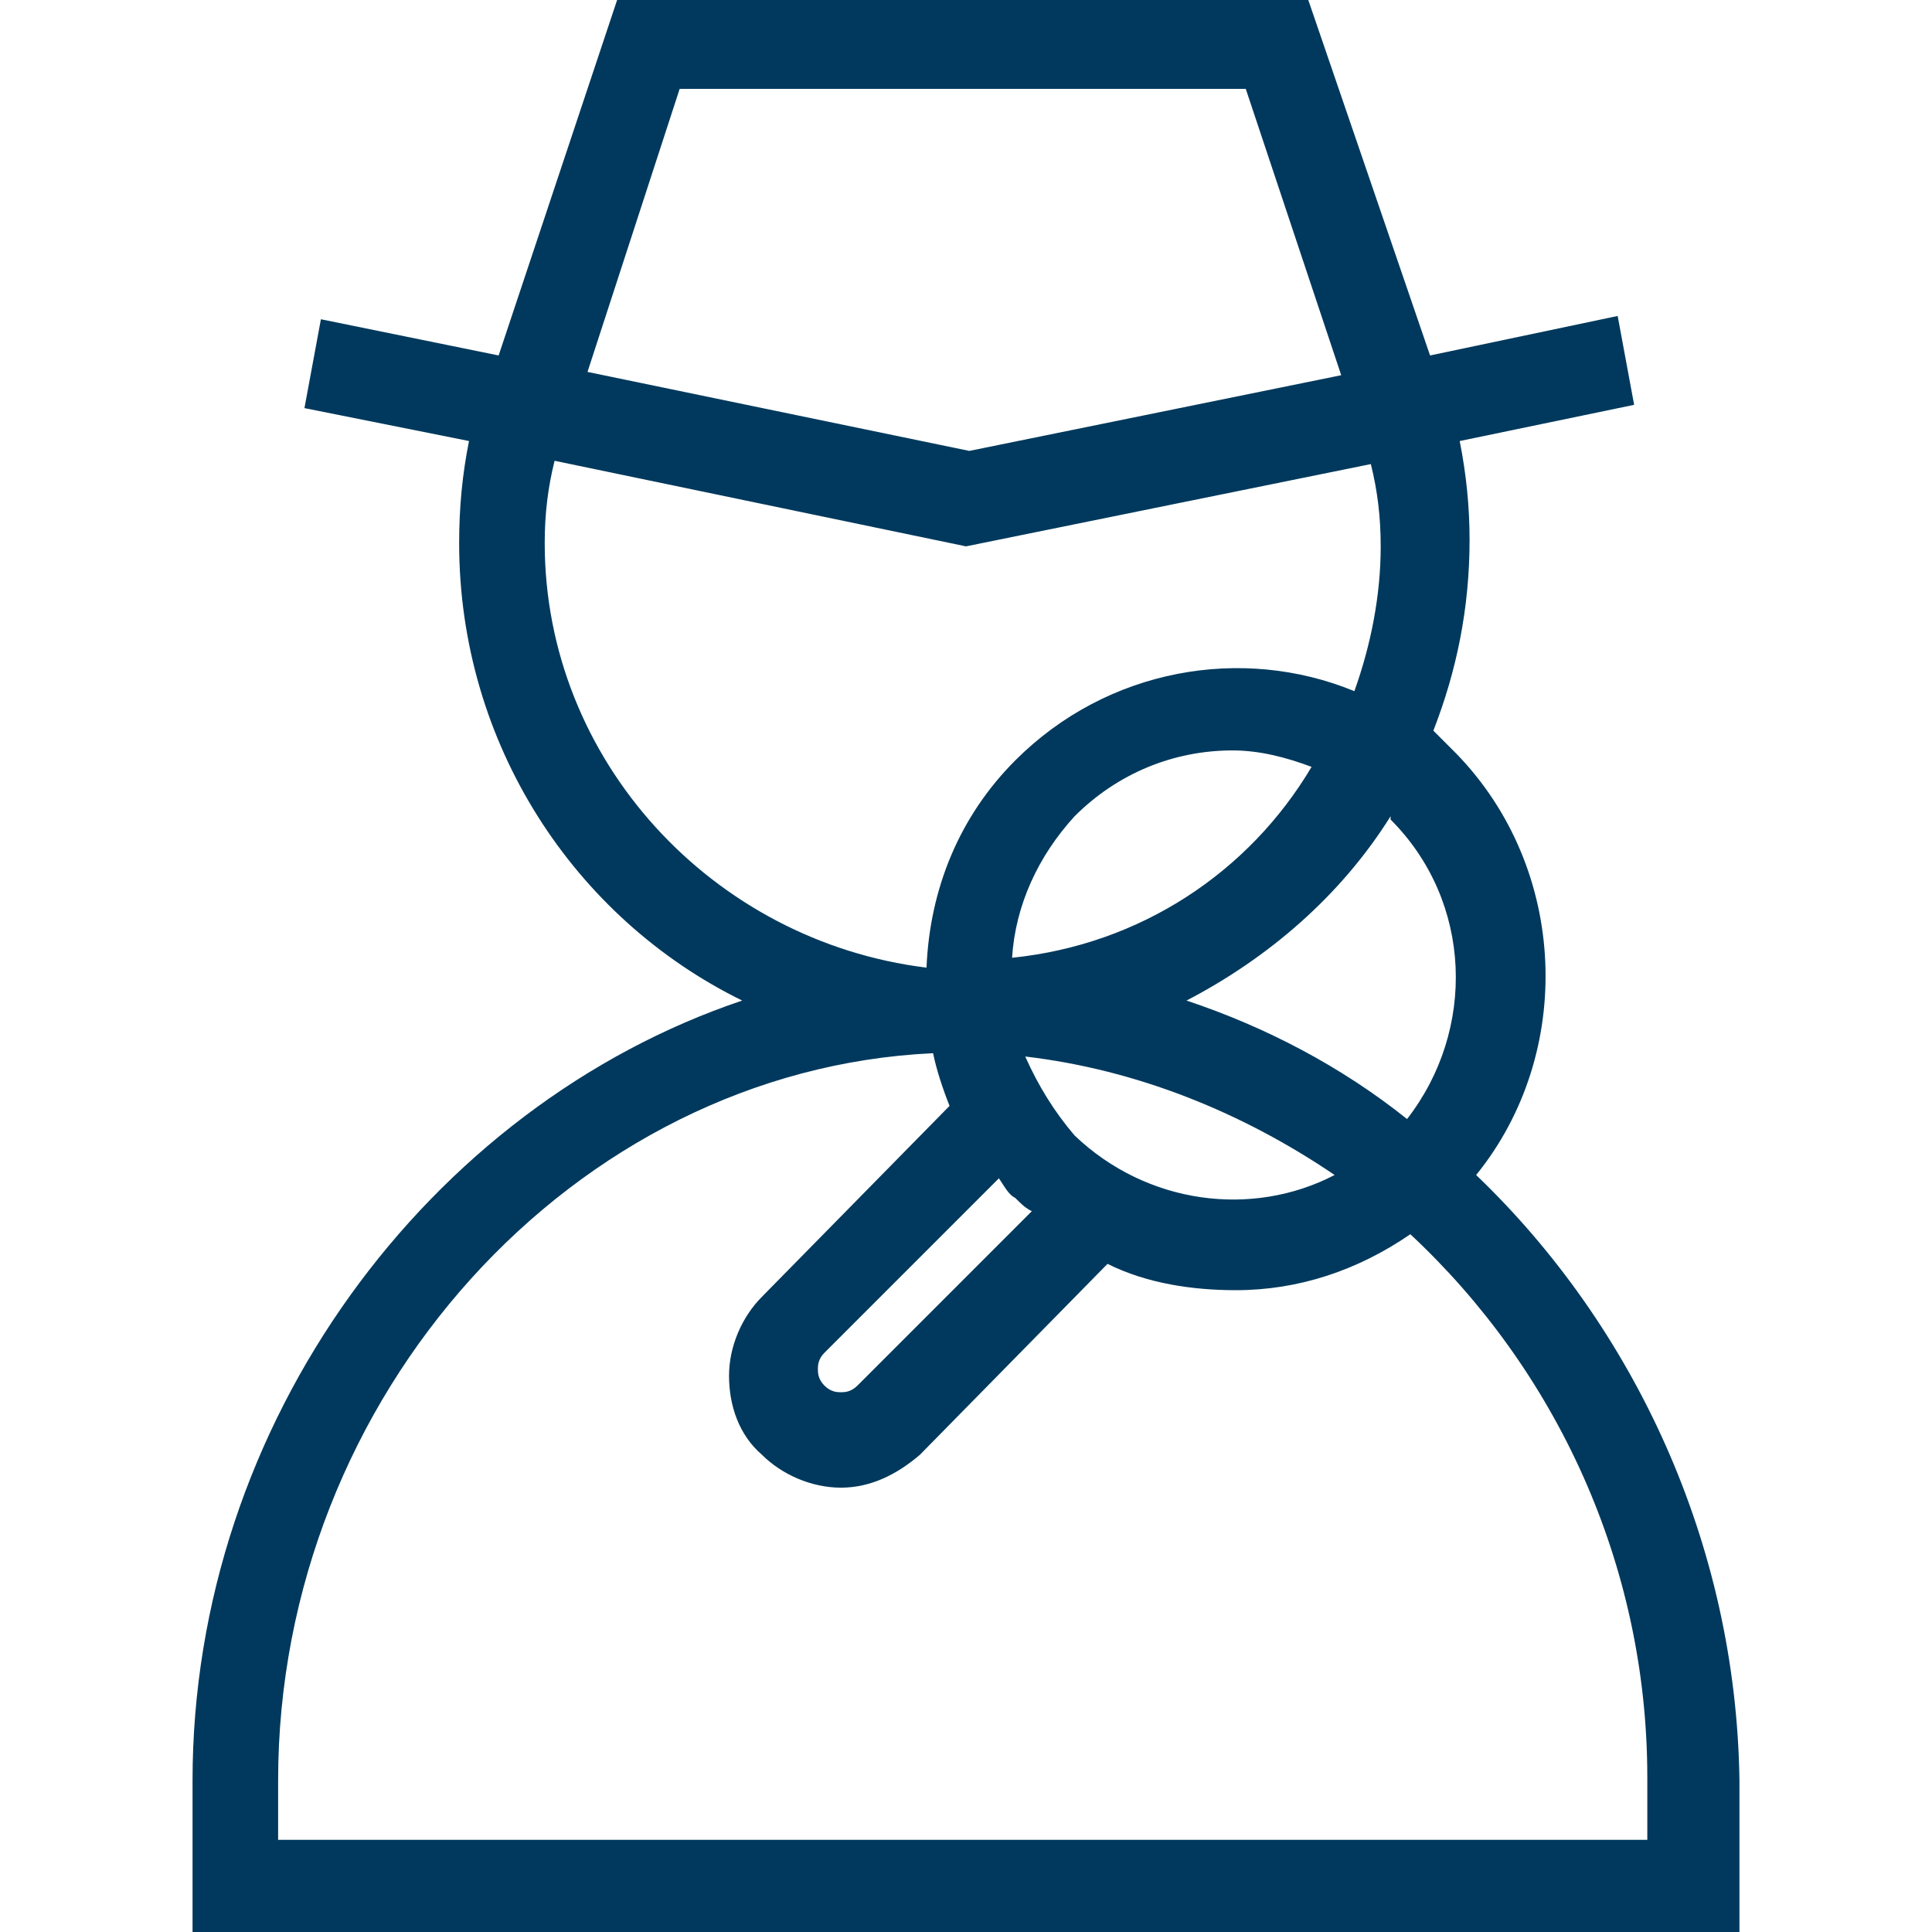<?xml version="1.0" encoding="utf-8"?>
<!-- Generator: Adobe Illustrator 15.0.2, SVG Export Plug-In . SVG Version: 6.00 Build 0)  -->
<!DOCTYPE svg PUBLIC "-//W3C//DTD SVG 1.1//EN" "http://www.w3.org/Graphics/SVG/1.1/DTD/svg11.dtd">
<svg version="1.1" id="Layer_1" xmlns="http://www.w3.org/2000/svg" xmlns:xlink="http://www.w3.org/1999/xlink" x="0px" y="0px"
	 width="500px" height="500px" viewBox="0 0 500 500" enable-background="new 0 0 500 500" xml:space="preserve">
<title>inspectie</title>
<desc>Created with Sketch.</desc>
<path fill="#00395D" d="M382.026,304.09c25.555-31.519,23.851-79.218-5.109-109.029c-1.705-1.704-4.26-4.261-5.963-5.963
	c5.963-15.333,9.37-31.518,9.37-49.405c0-8.517-0.853-17.035-2.556-25.552l45.145-9.371l-4.26-22.998l-48.552,10.222L338.585,0
	H159.71l-30.663,91.993l-45.997-9.37l-4.259,22.998l42.589,8.518c-1.704,8.518-2.555,17.036-2.555,26.406
	c0,51.959,29.812,97.104,73.254,118.398C111.158,286.201,49.83,367.974,49.83,460.818V500h400.34v-39.182
	C449.317,399.488,422.913,343.271,382.026,304.09z M359.881,212.096c21.296,21.294,22.146,54.514,4.26,77.512
	c-17.036-13.628-36.628-23.85-57.071-30.664c21.294-11.073,40.035-27.258,52.812-47.699
	C359.881,211.244,359.881,211.244,359.881,212.096z M262.776,310.052c1.704,1.704,2.555,2.554,4.26,3.405l-45.145,45.146
	c-1.704,1.705-3.407,1.705-4.26,1.705c-0.852,0-2.556,0-4.258-1.705c-1.704-1.703-1.704-3.408-1.704-4.259
	c0-0.853,0-2.556,1.704-4.259l45.143-45.145C260.221,307.496,261.073,309.199,262.776,310.052z M261.924,247.87
	c0.853-13.629,6.814-26.405,16.186-36.626c11.073-11.074,25.554-17.036,40.885-17.036c6.814,0,13.629,1.703,20.442,4.258
	C323.253,225.725,295.144,244.464,261.924,247.87z M265.331,273.424c28.962,3.408,56.22,14.48,80.068,30.666
	c-21.294,11.07-48.551,7.666-67.29-10.222C272.998,287.904,268.738,281.091,265.331,273.424z M175.895,22.998h146.507l24.703,74.106
	l-96.252,19.591l-98.809-20.443L175.895,22.998z M140.971,140.545c0-7.666,0.853-14.48,2.556-21.295L250,141.396l104.771-21.294
	c1.703,6.814,2.555,13.629,2.555,21.294c0,12.777-2.555,25.554-6.813,37.479c-28.961-11.926-63.885-5.964-87.735,17.888
	c-14.48,14.48-22.146,33.22-22.998,53.662C184.412,243.612,140.971,196.764,140.971,140.545z M426.32,476.149H71.977v-15.331
	c0-99.658,76.661-183.986,169.506-188.247c0.853,4.261,2.556,9.37,4.26,13.63l-48.552,49.403
	c-5.111,5.111-8.519,12.776-8.519,20.442s2.555,15.333,8.519,20.444c5.109,5.11,12.776,8.517,20.441,8.517
	c7.667,0,14.48-3.406,20.443-8.517l48.552-49.403c10.222,5.108,22.146,6.813,33.22,6.813c16.184,0,31.518-5.112,45.146-14.48
	c37.477,34.923,61.328,85.179,61.328,140.545V476.149L426.32,476.149z"/>
</svg>
